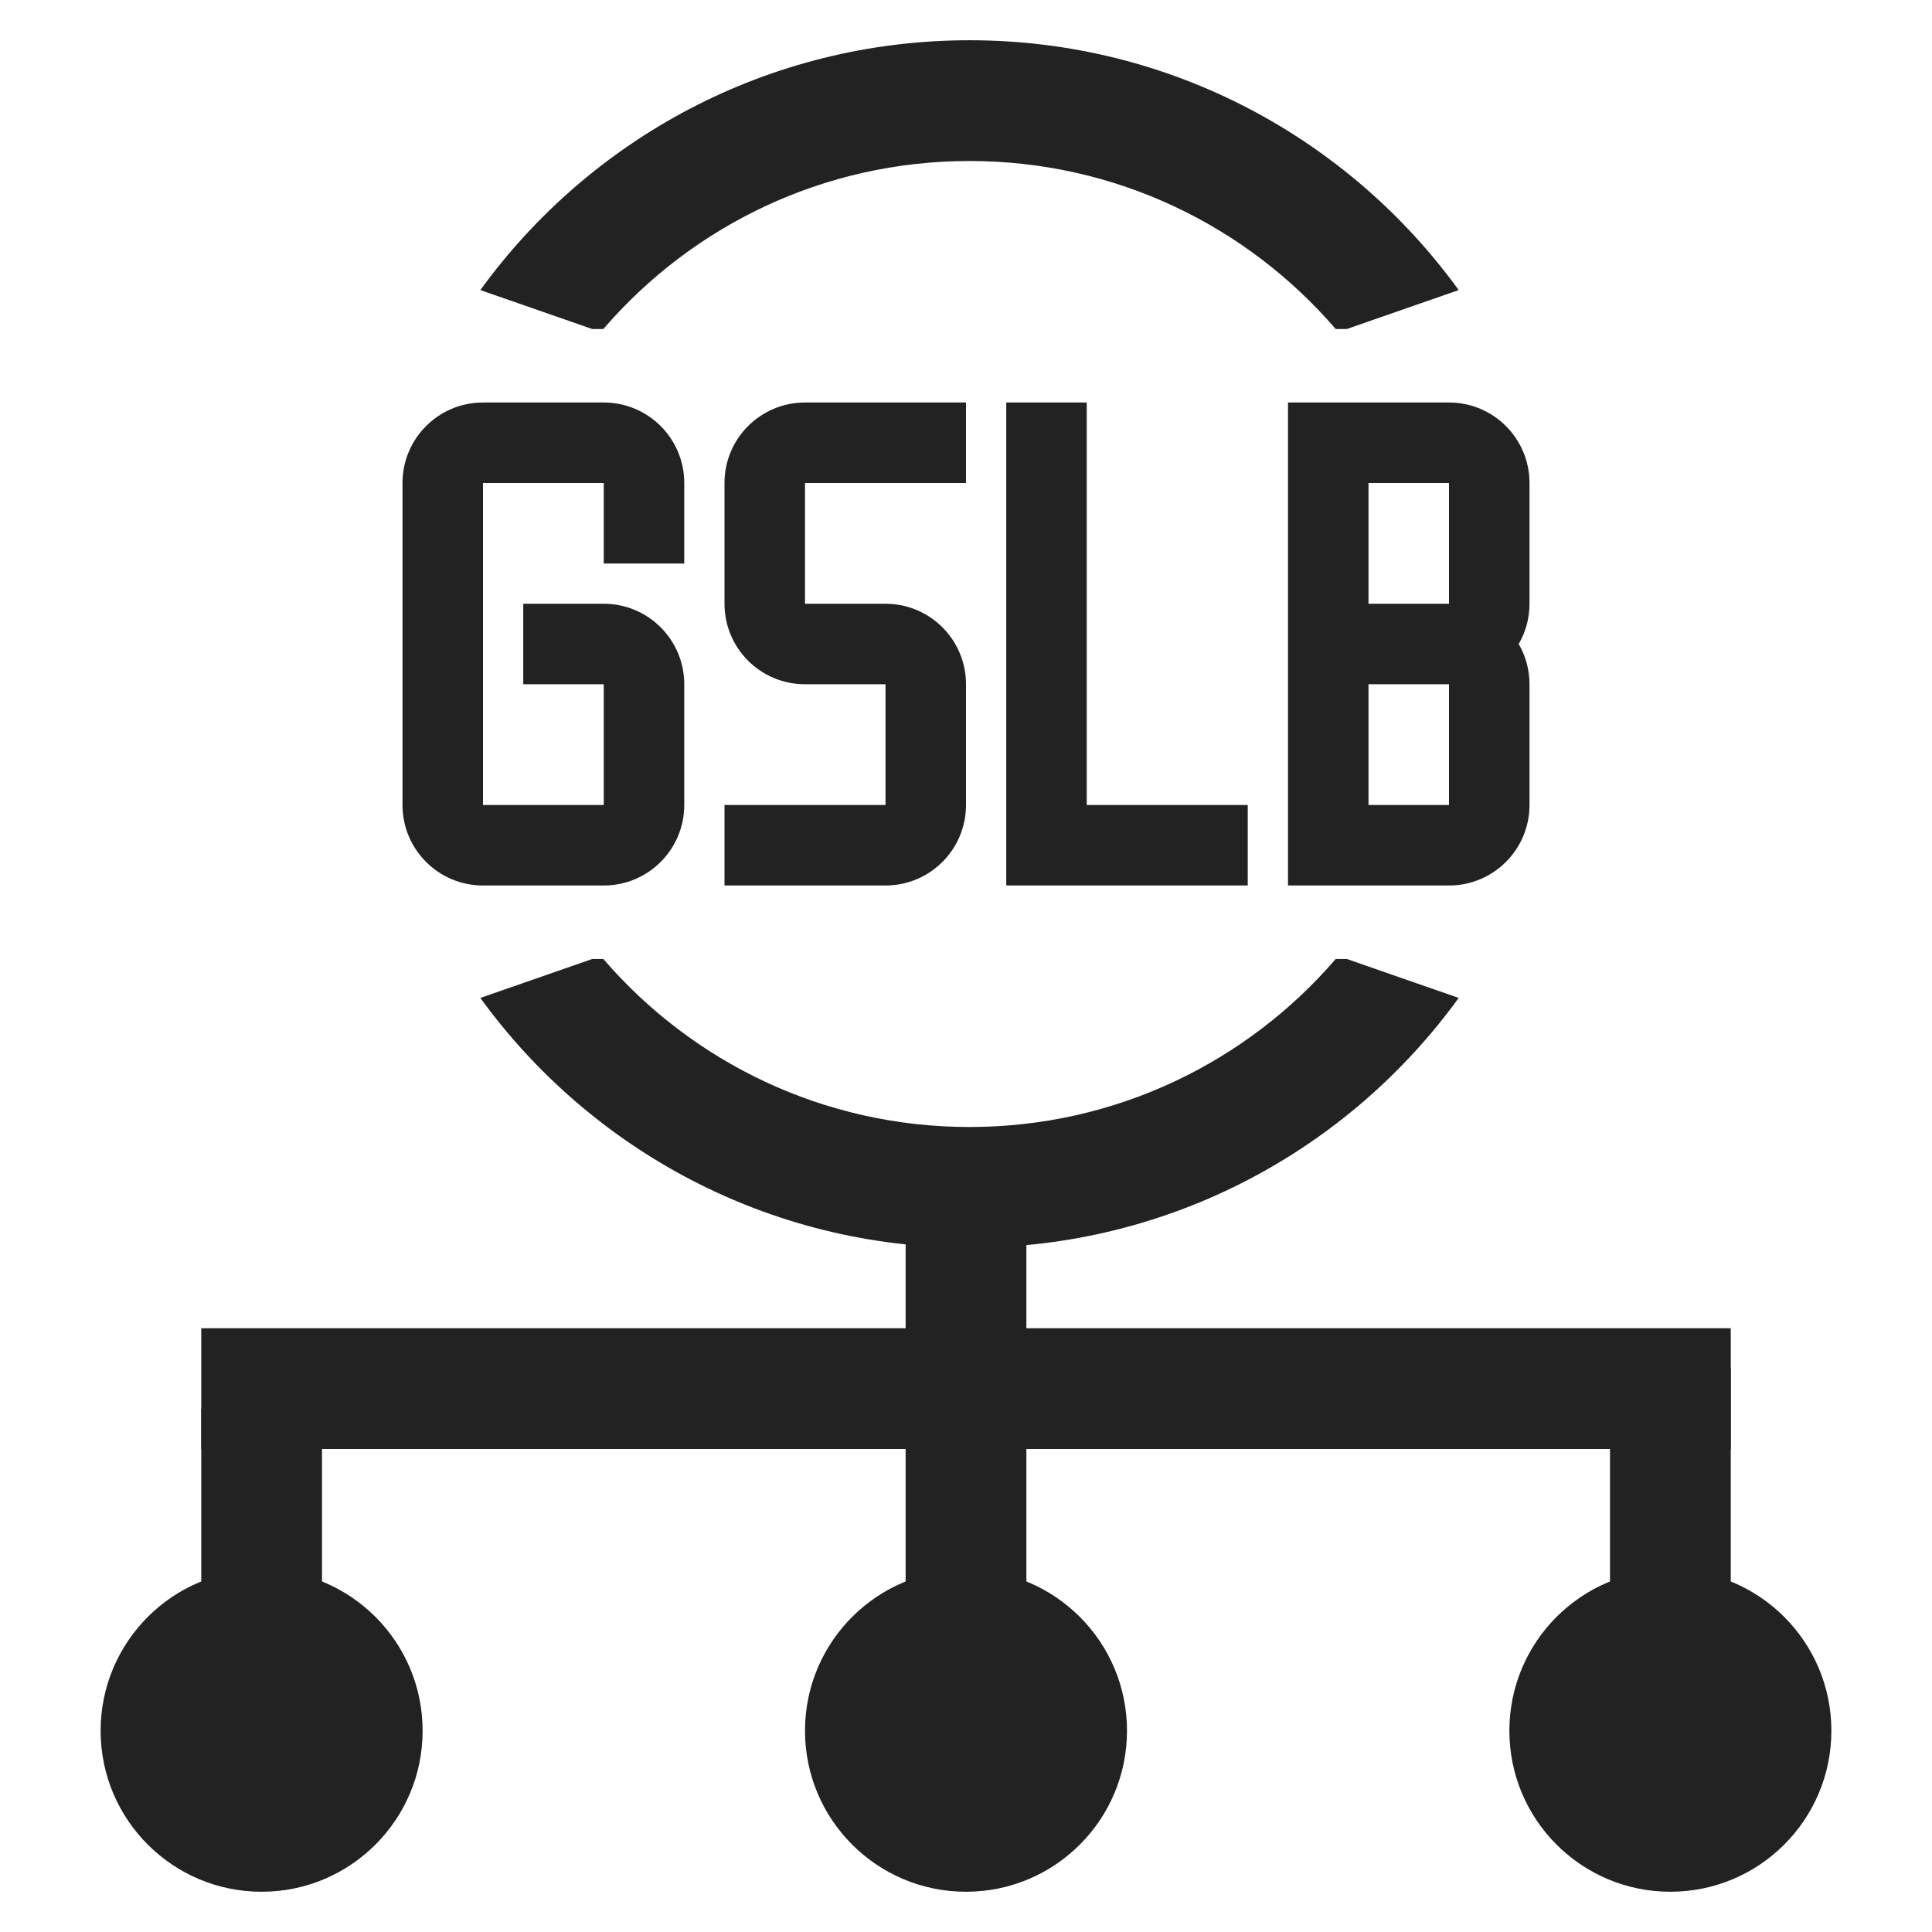 <svg width="48" height="48" viewBox="0 0 48 48" fill="none" xmlns="http://www.w3.org/2000/svg">
<path fill-rule="evenodd" clip-rule="evenodd" d="M24.088 31C19.088 31 14.659 28.554 11.934 24.793L13.001 24.422L14.713 23.826H14.99C17.191 26.382 20.45 28 24.087 28C27.725 28 30.984 26.382 33.185 23.826H33.462L35.174 24.422L36.241 24.793C33.516 28.554 29.087 31 24.088 31ZM24.087 4C27.725 4 30.984 5.618 33.185 8.174H33.462L35.174 7.578L36.241 7.207C33.516 3.446 29.087 1 24.088 1C19.088 1 14.659 3.446 11.934 7.207L13.001 7.578L14.713 8.174H14.99C17.191 5.618 20.45 4 24.087 4ZM10 12C10 10.895 10.895 10 12 10H15C16.105 10 17 10.895 17 12L17 14H15V12H12L12 20H15V17H13V15H15C16.105 15 17 15.895 17 17V20C17 21.1 16.112 21.993 15.013 22L15 22H12C10.895 22 10 21.105 10 20V12ZM18 12C18 10.895 18.895 10 20 10H24V12H20V15H22C23.105 15 24 15.895 24 17V20C24 21.105 23.105 22 22 22H18V20H22V17H20C18.895 17 18 16.105 18 15V12ZM25 10H27V20H31V22H27H25V20V10ZM34 10H36C37.105 10 38 10.895 38 12V15C38 15.364 37.903 15.706 37.732 16C37.903 16.294 38 16.636 38 17V20C38 21.105 37.105 22 36 22H34H32V20V17V15V10H34ZM36 15V12H34V15H36ZM36 17V20H34V17H36Z" fill="#222222"/>
<rect x="5" y="35" width="3" height="10" fill="#222222"/>
<rect x="22.5" y="30" width="3" height="10" fill="#222222"/>
<rect x="40" y="34" width="3" height="10" fill="#222222"/>
<rect x="5" y="33" width="38" height="3" fill="#222222"/>
<circle cx="6.5" cy="43" r="4" fill="#222222"/>
<circle cx="24" cy="43" r="4" fill="#222222"/>
<circle cx="41.5" cy="43" r="4" fill="#222222"/>
</svg>
